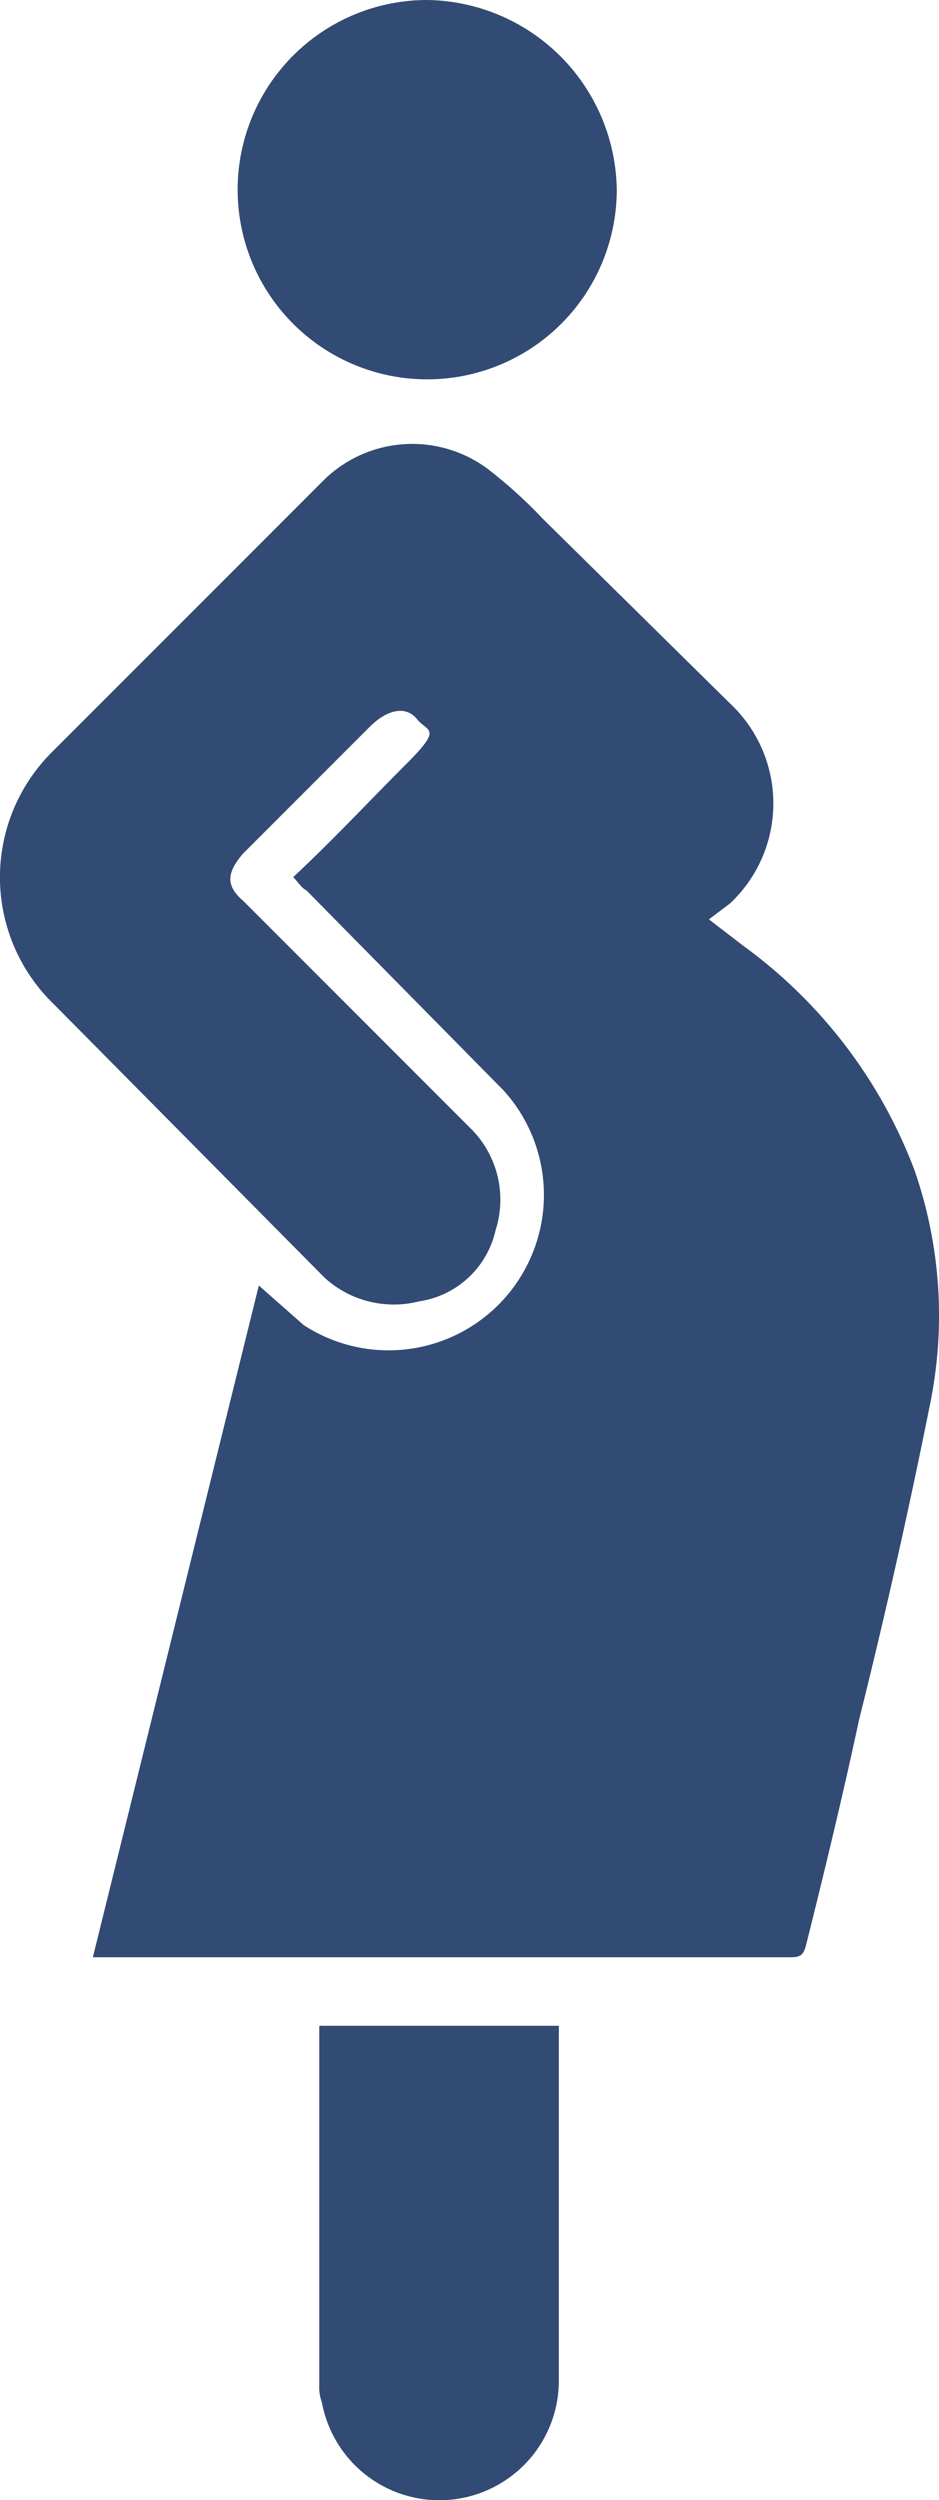 <svg xmlns="http://www.w3.org/2000/svg" width="30.935" height="82.317" viewBox="0 0 30.935 82.317"><defs><style>.a{fill:#324b74;}</style></defs><g transform="translate(-32.173 -2.5)"><path class="a" d="M55.528,35.006l1.128.867a16.219,16.219,0,0,1,5.638,7.372,14.571,14.571,0,0,1,.52,7.719q-1.041,5.2-2.342,10.408c-.52,2.429-1.128,4.944-1.735,7.372-.087.347-.173.434-.52.434H35.232L40.7,47.061l1.474,1.3a5.117,5.117,0,0,0,6.592-7.719l-6.5-6.592c-.173-.087-.26-.26-.434-.434,1.3-1.214,2.515-2.515,3.73-3.73s.694-1.041.347-1.474-.954-.347-1.561.26l-4.163,4.163c-.52.607-.607,1.041,0,1.561l7.459,7.459A3.3,3.3,0,0,1,48.5,45.24a3.036,3.036,0,0,1-2.515,2.342,3.383,3.383,0,0,1-3.122-.781l-9.107-9.194a5.811,5.811,0,0,1,.087-8.066l9.02-9.02a4.163,4.163,0,0,1,5.377-.347,15.612,15.612,0,0,1,1.821,1.648l6.158,6.071a4.51,4.51,0,0,1,0,6.592Z" transform="translate(0 -2.236)"/><path class="a" d="M53.69,8.745A6.245,6.245,0,1,1,47.445,2.5,6.332,6.332,0,0,1,53.69,8.745Z" transform="translate(-1.198 0)"/><path class="a" d="M44.386,79.4h7.806V91.109a3.936,3.936,0,0,1-7.806.694A1.475,1.475,0,0,1,44.3,91.2V79.4Z" transform="translate(-1.608 -10.202)"/></g></svg>